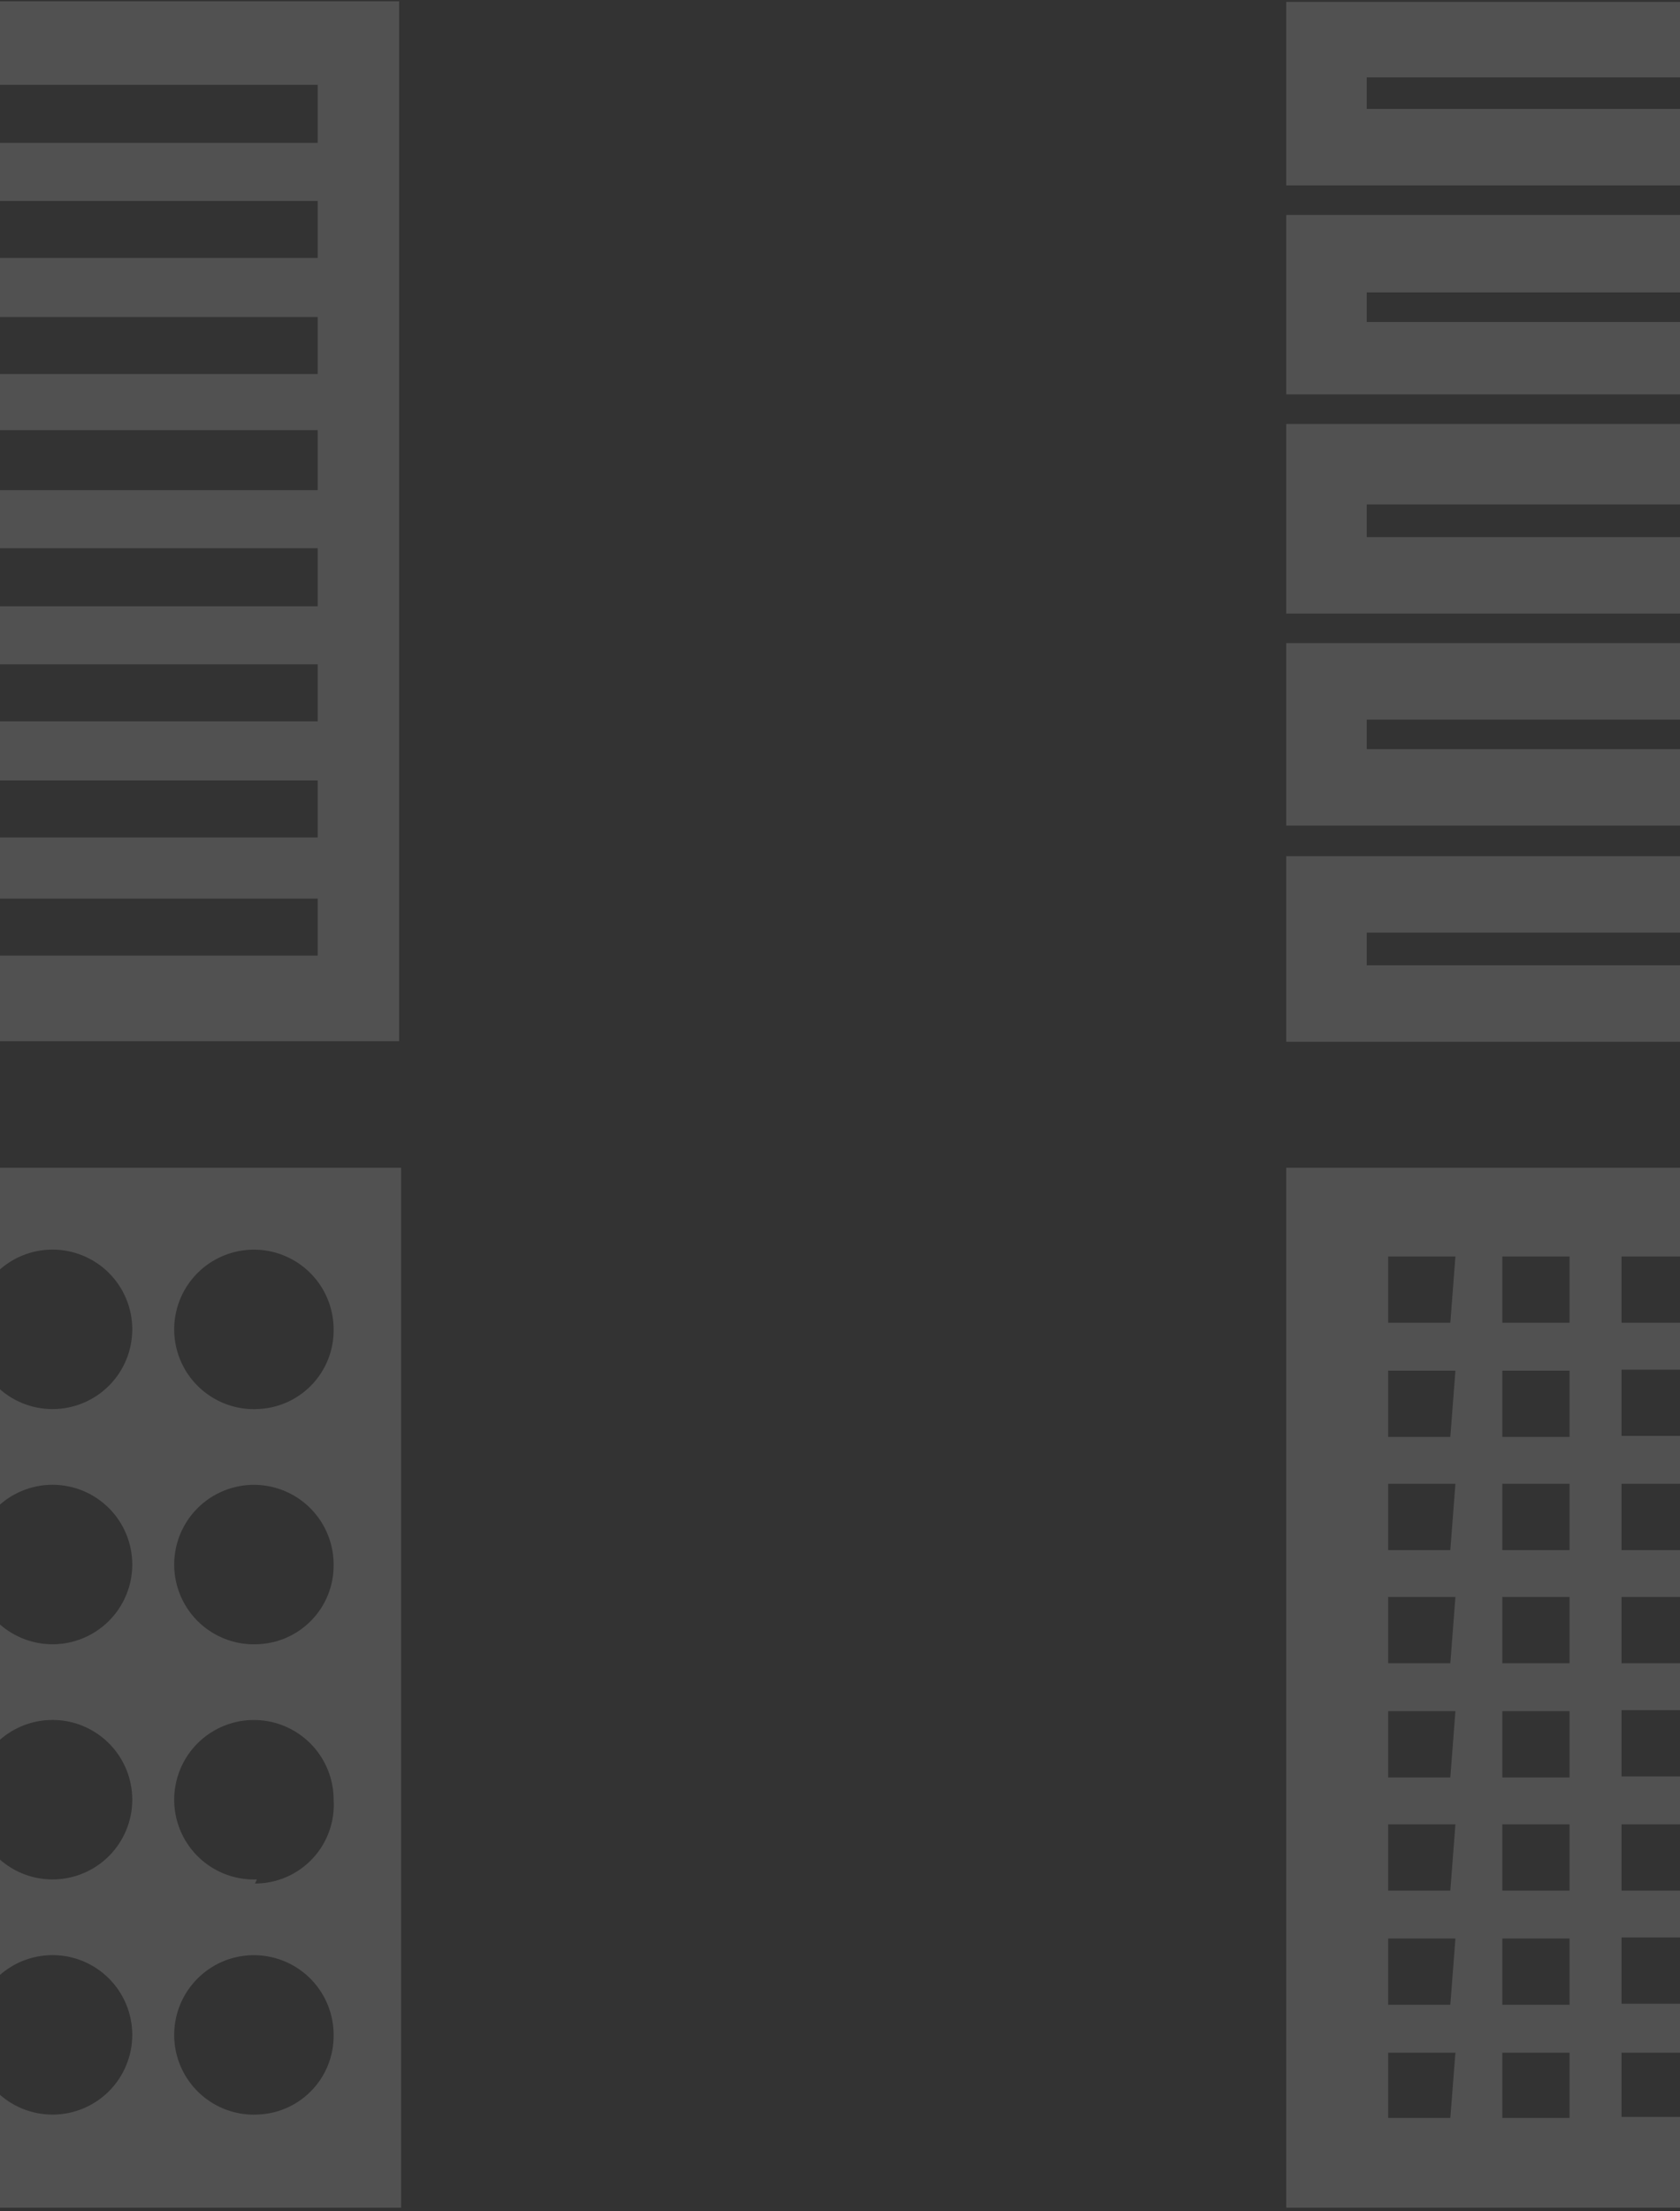 <svg width="320" height="421" viewBox="0 0 320 421" fill="none" xmlns="http://www.w3.org/2000/svg">
<rect x="0" y="0" width="320" height="421" fill="#333333" stroke="none"/>
<path opacity="0.15" d="M-19 222.357L-19 420.357L76.398 420.357L76.398 222.357L-19 222.357ZM10.009 402.64C5.981 402.64 2.119 401.04 -0.729 398.192C-3.577 395.344 -5.177 391.482 -5.177 387.454C-5.177 383.427 -3.577 379.564 -0.729 376.716C2.119 373.868 5.981 372.268 10.009 372.268C14.036 372.268 17.899 373.868 20.747 376.716C23.595 379.564 25.195 383.427 25.195 387.454C25.195 391.482 23.595 395.344 20.747 398.192C17.899 401.04 14.036 402.64 10.009 402.64ZM10.009 357.861C5.981 357.861 2.119 356.261 -0.729 353.414C-3.577 350.566 -5.177 346.703 -5.177 342.676C-5.177 338.648 -3.577 334.785 -0.729 331.938C2.119 329.09 5.981 327.49 10.009 327.49C14.036 327.49 17.899 329.09 20.747 331.938C23.595 334.785 25.195 338.648 25.195 342.676C25.195 346.703 23.595 350.566 20.747 353.414C17.899 356.261 14.036 357.861 10.009 357.861ZM10.009 313.083C5.981 313.083 2.119 311.483 -0.729 308.635C-3.577 305.787 -5.177 301.924 -5.177 297.897C-5.177 293.869 -3.577 290.007 -0.729 287.159C2.119 284.311 5.981 282.711 10.009 282.711C14.036 282.711 17.899 284.311 20.747 287.159C23.595 290.007 25.195 293.869 25.195 297.897C25.195 301.924 23.595 305.787 20.747 308.635C17.899 311.483 14.036 313.083 10.009 313.083ZM10.009 268.304C5.981 268.304 2.119 266.704 -0.729 263.856C-3.577 261.008 -5.177 257.146 -5.177 253.118C-5.177 249.09 -3.577 245.228 -0.729 242.38C2.119 239.532 5.981 237.932 10.009 237.932C14.036 237.932 17.899 239.532 20.747 242.38C23.595 245.228 25.195 249.09 25.195 253.118C25.195 257.146 23.595 261.008 20.747 263.856C17.899 266.704 14.036 268.304 10.009 268.304ZM48.947 402.64C45.921 402.757 42.93 401.966 40.357 400.37C37.784 398.773 35.747 396.444 34.508 393.682C33.268 390.919 32.883 387.849 33.401 384.866C33.919 381.883 35.318 379.123 37.416 376.94C39.515 374.757 42.218 373.252 45.179 372.617C48.139 371.982 51.222 372.247 54.031 373.377C56.84 374.507 59.247 376.452 60.943 378.96C62.639 381.468 63.546 384.426 63.549 387.454C63.574 389.439 63.206 391.41 62.464 393.251C61.722 395.092 60.622 396.768 59.227 398.181C57.833 399.593 56.171 400.715 54.34 401.481C52.508 402.246 50.543 402.64 48.557 402.64L48.947 402.64ZM48.947 357.861C45.921 357.978 42.93 357.187 40.357 355.591C37.784 353.995 35.747 351.666 34.508 348.903C33.268 346.14 32.883 343.07 33.401 340.087C33.919 337.104 35.318 334.344 37.416 332.161C39.515 329.979 42.218 328.473 45.179 327.838C48.139 327.204 51.222 327.468 54.031 328.598C56.84 329.729 59.247 331.673 60.943 334.181C62.639 336.69 63.546 339.648 63.549 342.676C63.682 344.725 63.393 346.779 62.7 348.712C62.006 350.644 60.923 352.414 59.517 353.911C58.112 355.408 56.414 356.6 54.529 357.413C52.643 358.227 50.611 358.644 48.557 358.64L48.947 357.861ZM48.947 313.083C45.921 313.199 42.93 312.408 40.357 310.812C37.784 309.216 35.747 306.887 34.508 304.124C33.268 301.362 32.883 298.292 33.401 295.308C33.919 292.325 35.318 289.565 37.416 287.383C39.515 285.2 42.218 283.695 45.179 283.06C48.139 282.425 51.222 282.69 54.031 283.82C56.84 284.95 59.247 286.894 60.943 289.402C62.639 291.911 63.546 294.869 63.549 297.897C63.574 299.882 63.206 301.852 62.464 303.693C61.722 305.535 60.622 307.21 59.227 308.623C57.833 310.036 56.171 311.158 54.34 311.923C52.508 312.689 50.543 313.083 48.557 313.083L48.947 313.083ZM48.947 268.304C45.921 268.42 42.93 267.63 40.357 266.033C37.784 264.437 35.747 262.108 34.508 259.345C33.268 256.583 32.883 253.513 33.401 250.53C33.919 247.547 35.318 244.786 37.416 242.604C39.515 240.421 42.218 238.916 45.179 238.281C48.139 237.646 51.222 237.911 54.031 239.041C56.84 240.171 59.247 242.115 60.943 244.624C62.639 247.132 63.546 250.09 63.549 253.118C63.574 255.103 63.206 257.073 62.464 258.915C61.722 260.756 60.622 262.432 59.227 263.844C57.833 265.257 56.171 266.379 54.34 267.144C52.508 267.91 50.543 268.304 48.557 268.304L48.947 268.304Z" fill="white"/>
<path opacity="0.15" d="M-19 0.247L-19 198.247L76.025 198.247L76.025 0.247L-19 0.247ZM60.51 181.957L-3.486 181.957L-3.486 171.097L60.51 171.097L60.51 181.957ZM60.51 159.462L-3.486 159.462L-3.486 148.602L60.51 148.602L60.51 159.462ZM60.51 137.354L-3.486 137.354L-3.486 126.494L60.51 126.494L60.51 137.354ZM60.51 115.44L-3.486 115.44L-3.486 104.386L60.51 104.386L60.51 115.44ZM60.51 93.332L-3.486 93.332L-3.486 81.891L60.51 81.891L60.51 93.332ZM60.51 71.225L-3.486 71.225L-3.486 60.365L60.51 60.365L60.51 71.225ZM60.51 49.117L-3.486 49.117L-3.486 38.257L60.51 38.257L60.51 49.117ZM60.51 27.203L-3.486 27.203L-3.486 16.149L60.51 16.149L60.51 27.203Z" fill="white"/>
<path opacity="0.15" d="M245 222.357L245 420.357L340.118 420.357L340.118 222.357L245 222.357ZM276.253 403.275L264.412 403.275L264.412 390.851L277.224 390.851L276.253 403.275ZM276.253 381.727L264.412 381.727L264.412 369.11L277.224 369.11L276.253 381.727ZM276.253 359.986L264.412 359.986L264.412 347.369L277.224 347.369L276.253 359.986ZM276.253 338.439L264.412 338.439L264.412 325.822L277.224 325.822L276.253 338.439ZM276.253 316.698L264.412 316.698L264.412 304.08L277.224 304.08L276.253 316.698ZM276.253 295.151L264.412 295.151L264.412 282.533L277.224 282.533L276.253 295.151ZM276.253 273.604L264.412 273.604L264.412 260.986L277.224 260.986L276.253 273.604ZM276.253 251.863L264.412 251.863L264.412 239.245L277.224 239.245L276.253 251.863ZM298.965 403.275L286.153 403.275L286.153 390.851L298.965 390.851L298.965 403.275ZM298.965 381.727L286.153 381.727L286.153 369.11L298.965 369.11L298.965 381.727ZM298.965 359.986L286.153 359.986L286.153 347.369L298.965 347.369L298.965 359.986ZM298.965 338.439L286.153 338.439L286.153 325.822L298.965 325.822L298.965 338.439ZM298.965 316.698L286.153 316.698L286.153 304.08L298.965 304.08L298.965 316.698ZM298.965 295.151L286.153 295.151L286.153 282.533L298.965 282.533L298.965 295.151ZM298.965 273.604L286.153 273.604L286.153 260.986L298.965 260.986L298.965 273.604ZM298.965 251.863L286.153 251.863L286.153 239.245L298.965 239.245L298.965 251.863ZM322.647 403.08L308.865 403.08L308.865 390.851L322.647 390.851L322.647 403.08ZM322.647 381.533L308.865 381.533L308.865 368.916L322.647 368.916L322.647 381.533ZM322.647 359.986L308.865 359.986L308.865 347.369L322.647 347.369L322.647 359.986ZM322.647 338.245L308.865 338.245L308.865 325.627L322.647 325.627L322.647 338.245ZM322.647 316.698L308.865 316.698L308.865 304.08L322.647 304.08L322.647 316.698ZM322.647 295.151L308.865 295.151L308.865 282.533L322.647 282.533L322.647 295.151ZM322.647 273.41L308.865 273.41L308.865 260.792L322.647 260.792L322.647 273.41ZM322.647 251.863L308.865 251.863L308.865 239.245L322.647 239.245L322.647 251.863Z" fill="white"/>
<path opacity="0.15" d="M340.118 55.681L340.118 0.357L245 0.357L245 35.298L324.782 35.298L324.782 40.928L245 40.928L245 75.092L324.782 75.092L324.782 80.722L245 80.722L245 116.828L324.782 116.828L324.782 122.457L245 122.457L245 157.204L324.782 157.204L324.782 163.028L245 163.028L245 198.357L340.118 198.357L340.118 142.645L260.335 142.645L260.335 137.016L340.118 137.016L340.118 61.31L260.335 61.31L260.335 55.681L340.118 55.681ZM260.335 20.739L260.335 14.722L324.782 14.722L324.782 20.739L260.335 20.739ZM324.782 183.798L260.335 183.798L260.335 177.586L324.782 177.586L324.782 183.798ZM260.335 102.269L260.335 96.057L324.782 96.057L324.782 102.269L260.335 102.269Z" fill="white"/>
</svg>
